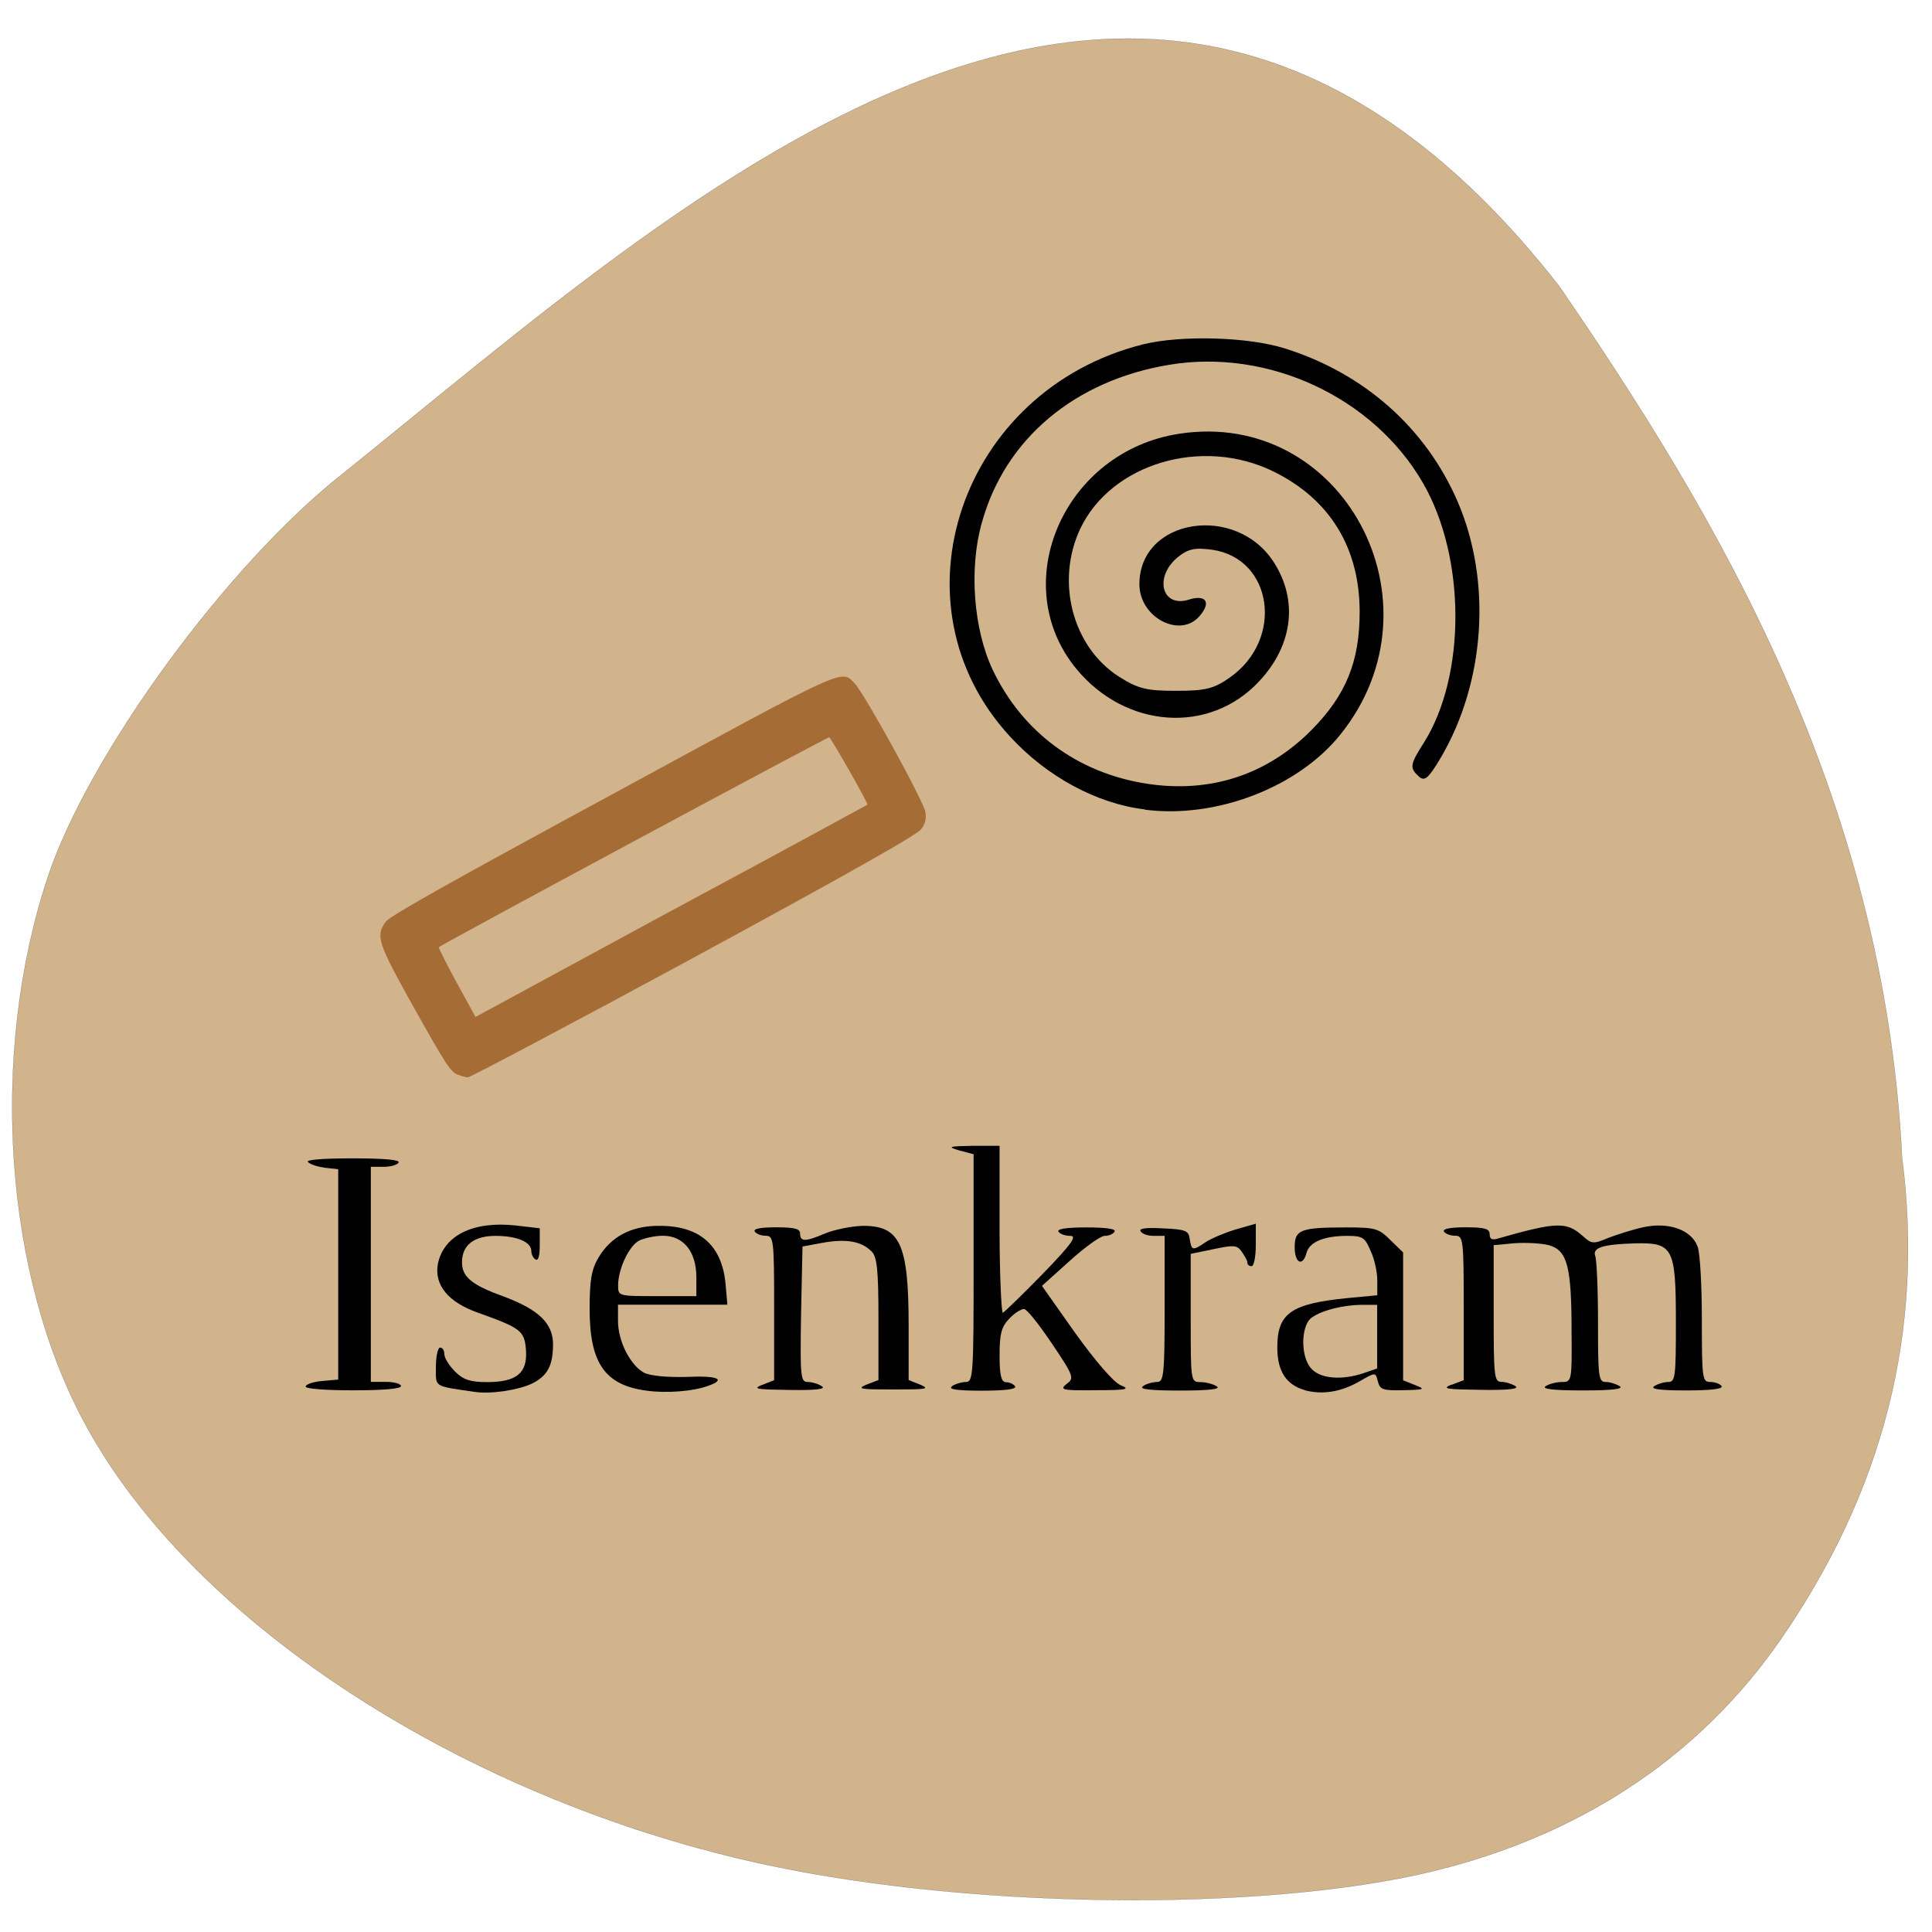 <svg xmlns="http://www.w3.org/2000/svg" viewBox="0 0 16 16"><path d="m 45.813 63.25 c -15.5 12.188 -34 37.563 -39.438 53.938 c -7.875 23.75 -5.813 53.31 5.125 73.25 c 14.563 26.688 51.13 50.19 91.06 58.688 c 28.75 6.125 69.06 6.25 91.06 0.25 c 18.75 -5.063 33.625 -15.25 44 -30.06 c 14 -20.12 19.438 -41.563 16.438 -64.75 c -2.438 -48.563 -24.938 -85.938 -45.813 -116.37 c -54.625 -69.875 -115.06 -13 -162.44 25.06" transform="scale(0.062)" fill="#d1b38c" stroke="#000" stroke-width="0.017"/><path d="m 2.531 11.484 c 0 -0.02 0.059 -0.039 0.133 -0.047 l 0.137 -0.012 v -1.742 l -0.109 -0.012 c -0.059 -0.008 -0.121 -0.027 -0.141 -0.047 c -0.023 -0.02 0.121 -0.031 0.371 -0.031 c 0.258 0 0.395 0.012 0.379 0.035 c -0.012 0.02 -0.066 0.035 -0.125 0.035 h -0.105 v 1.781 h 0.125 c 0.066 0 0.125 0.016 0.125 0.035 c 0 0.023 -0.156 0.035 -0.395 0.035 c -0.223 0 -0.395 -0.012 -0.395 -0.031"/><path d="m 3.93 11.527 c -0.344 -0.051 -0.32 -0.035 -0.32 -0.207 c 0 -0.09 0.016 -0.16 0.035 -0.16 c 0.02 0 0.035 0.023 0.035 0.055 c 0 0.031 0.039 0.094 0.09 0.145 c 0.066 0.066 0.125 0.086 0.262 0.086 c 0.246 0 0.336 -0.074 0.324 -0.262 c -0.012 -0.164 -0.039 -0.184 -0.398 -0.313 c -0.246 -0.086 -0.363 -0.23 -0.332 -0.402 c 0.047 -0.238 0.293 -0.359 0.645 -0.32 l 0.199 0.023 v 0.141 c 0 0.086 -0.012 0.133 -0.035 0.117 c -0.02 -0.012 -0.035 -0.043 -0.035 -0.07 c 0 -0.074 -0.117 -0.125 -0.297 -0.125 c -0.18 0 -0.277 0.078 -0.277 0.219 c 0 0.121 0.082 0.188 0.34 0.281 c 0.293 0.109 0.414 0.223 0.414 0.398 c 0 0.176 -0.047 0.262 -0.172 0.324 c -0.113 0.055 -0.344 0.09 -0.477 0.07"/><path d="m 5.348 11.516 c -0.34 -0.047 -0.465 -0.23 -0.465 -0.676 c 0 -0.242 0.016 -0.328 0.074 -0.426 c 0.102 -0.172 0.27 -0.262 0.496 -0.262 c 0.336 -0.004 0.523 0.156 0.555 0.473 l 0.016 0.18 h -0.906 v 0.133 c 0 0.172 0.102 0.367 0.215 0.43 c 0.055 0.027 0.191 0.039 0.352 0.035 c 0.262 -0.012 0.332 0.02 0.18 0.074 c -0.129 0.047 -0.355 0.063 -0.516 0.039 m 0.418 -0.938 c 0 -0.211 -0.105 -0.344 -0.277 -0.344 c -0.066 0 -0.156 0.02 -0.195 0.039 c -0.086 0.043 -0.176 0.238 -0.176 0.371 c 0 0.09 0 0.09 0.324 0.09 h 0.324"/><path d="m 6.313 11.469 l 0.098 -0.039 v -0.598 c 0 -0.566 -0.004 -0.598 -0.07 -0.598 c -0.039 0 -0.078 -0.016 -0.09 -0.035 c -0.016 -0.023 0.051 -0.035 0.176 -0.035 c 0.152 0 0.199 0.012 0.199 0.051 c 0 0.07 0.043 0.07 0.207 0 c 0.074 -0.031 0.211 -0.059 0.305 -0.063 c 0.316 -0.004 0.387 0.145 0.387 0.832 v 0.445 l 0.098 0.039 c 0.082 0.035 0.047 0.039 -0.223 0.039 c -0.27 0 -0.309 -0.004 -0.227 -0.039 l 0.102 -0.039 v -0.504 c 0 -0.414 -0.012 -0.52 -0.059 -0.563 c -0.082 -0.082 -0.207 -0.105 -0.402 -0.07 l -0.168 0.031 l -0.012 0.563 c -0.008 0.516 -0.004 0.559 0.055 0.559 c 0.035 0 0.09 0.016 0.117 0.035 c 0.039 0.023 -0.047 0.035 -0.27 0.031 c -0.27 -0.004 -0.309 -0.008 -0.223 -0.043"/><path d="m 7.883 11.48 c 0.031 -0.02 0.082 -0.035 0.117 -0.035 c 0.059 0 0.063 -0.07 0.063 -0.941 v -0.945 l -0.117 -0.031 c -0.102 -0.031 -0.094 -0.035 0.109 -0.039 h 0.223 v 0.695 c 0 0.383 0.016 0.691 0.027 0.688 c 0.016 -0.008 0.164 -0.152 0.332 -0.324 c 0.238 -0.246 0.285 -0.313 0.227 -0.313 c -0.043 0 -0.086 -0.016 -0.098 -0.035 c -0.016 -0.023 0.07 -0.035 0.23 -0.035 c 0.164 0 0.25 0.012 0.234 0.035 c -0.012 0.02 -0.047 0.035 -0.082 0.035 c -0.035 0 -0.164 0.094 -0.289 0.207 l -0.23 0.207 l 0.273 0.387 c 0.168 0.234 0.316 0.406 0.375 0.434 c 0.086 0.035 0.063 0.043 -0.207 0.043 c -0.273 0.004 -0.297 -0.004 -0.238 -0.051 c 0.066 -0.047 0.063 -0.063 -0.121 -0.336 c -0.105 -0.156 -0.207 -0.285 -0.23 -0.285 c -0.027 0 -0.082 0.035 -0.125 0.082 c -0.063 0.066 -0.078 0.125 -0.078 0.305 c 0 0.168 0.016 0.219 0.055 0.219 c 0.027 0 0.063 0.016 0.074 0.035 c 0.012 0.023 -0.086 0.035 -0.277 0.035 c -0.207 0 -0.281 -0.012 -0.246 -0.035"/><path d="m 9.465 11.48 c 0.027 -0.02 0.082 -0.035 0.117 -0.035 c 0.055 0 0.063 -0.055 0.063 -0.605 v -0.605 h -0.09 c -0.047 0 -0.098 -0.016 -0.109 -0.039 c -0.016 -0.023 0.047 -0.031 0.188 -0.023 c 0.188 0.008 0.211 0.02 0.219 0.09 c 0.016 0.094 0.023 0.098 0.133 0.023 c 0.047 -0.031 0.16 -0.078 0.25 -0.105 l 0.164 -0.047 v 0.176 c 0 0.098 -0.016 0.176 -0.035 0.176 c -0.02 0 -0.035 -0.012 -0.035 -0.031 c 0 -0.016 -0.023 -0.055 -0.047 -0.09 c -0.039 -0.055 -0.066 -0.055 -0.234 -0.02 l -0.188 0.039 v 0.531 c 0 0.527 0 0.531 0.082 0.531 c 0.043 0 0.105 0.016 0.133 0.035 c 0.039 0.023 -0.059 0.035 -0.305 0.035 c -0.246 0 -0.344 -0.012 -0.305 -0.035"/><path d="m 10.805 11.512 c -0.152 -0.043 -0.227 -0.156 -0.227 -0.352 c 0 -0.285 0.113 -0.363 0.582 -0.41 l 0.246 -0.023 v -0.125 c 0 -0.066 -0.023 -0.176 -0.055 -0.242 c -0.047 -0.113 -0.066 -0.125 -0.195 -0.125 c -0.191 0 -0.313 0.051 -0.336 0.141 c -0.031 0.117 -0.098 0.086 -0.098 -0.047 c 0 -0.145 0.047 -0.164 0.426 -0.164 c 0.242 0 0.27 0.008 0.367 0.105 l 0.105 0.102 v 1.059 l 0.098 0.039 c 0.09 0.035 0.082 0.039 -0.094 0.043 c -0.164 0.004 -0.195 -0.004 -0.211 -0.066 c -0.023 -0.086 -0.016 -0.086 -0.16 -0.004 c -0.152 0.086 -0.305 0.109 -0.449 0.07 m 0.488 -0.141 l 0.113 -0.039 v -0.527 h -0.117 c -0.191 0 -0.398 0.063 -0.449 0.129 c -0.07 0.098 -0.059 0.324 0.027 0.406 c 0.078 0.078 0.25 0.09 0.426 0.031"/><path d="m 12.02 11.469 l 0.102 -0.039 v -0.598 c 0 -0.566 -0.004 -0.598 -0.07 -0.598 c -0.039 0 -0.082 -0.016 -0.094 -0.035 c -0.012 -0.023 0.055 -0.035 0.18 -0.035 c 0.16 0 0.199 0.012 0.199 0.059 c 0 0.039 0.02 0.051 0.078 0.031 c 0.484 -0.137 0.559 -0.137 0.695 -0.016 c 0.07 0.063 0.086 0.066 0.203 0.016 c 0.07 -0.027 0.203 -0.07 0.293 -0.09 c 0.211 -0.047 0.402 0.02 0.453 0.16 c 0.02 0.051 0.035 0.324 0.035 0.605 c 0 0.488 0.004 0.516 0.07 0.516 c 0.039 0 0.082 0.016 0.094 0.035 c 0.012 0.023 -0.094 0.035 -0.297 0.035 c -0.215 0 -0.297 -0.012 -0.262 -0.035 c 0.031 -0.02 0.082 -0.035 0.117 -0.035 c 0.059 0 0.063 -0.047 0.063 -0.496 c 0 -0.617 -0.023 -0.66 -0.34 -0.652 c -0.266 0.008 -0.352 0.035 -0.328 0.105 c 0.012 0.027 0.023 0.273 0.023 0.547 c 0 0.449 0.004 0.496 0.063 0.496 c 0.035 0 0.086 0.016 0.117 0.035 c 0.035 0.023 -0.063 0.035 -0.305 0.035 c -0.246 0 -0.344 -0.012 -0.309 -0.035 c 0.031 -0.02 0.09 -0.035 0.137 -0.035 c 0.078 0 0.082 -0.008 0.078 -0.418 c 0 -0.539 -0.035 -0.672 -0.188 -0.715 c -0.063 -0.016 -0.191 -0.023 -0.285 -0.016 l -0.172 0.016 v 0.566 c 0 0.516 0.004 0.566 0.063 0.566 c 0.035 0 0.086 0.016 0.117 0.035 c 0.035 0.023 -0.055 0.035 -0.289 0.031 c -0.281 -0.004 -0.324 -0.008 -0.242 -0.043"/><path d="m 9.48 6.703 c -0.398 -0.047 -0.813 -0.273 -1.117 -0.605 c -1.01 -1.098 -0.406 -2.867 1.102 -3.246 c 0.316 -0.078 0.875 -0.063 1.18 0.035 c 0.656 0.207 1.164 0.66 1.426 1.266 c 0.285 0.66 0.23 1.496 -0.141 2.125 c -0.102 0.172 -0.133 0.195 -0.18 0.152 c -0.078 -0.07 -0.074 -0.098 0.043 -0.281 c 0.348 -0.555 0.348 -1.531 -0.008 -2.148 c -0.41 -0.711 -1.281 -1.117 -2.102 -0.98 c -0.781 0.129 -1.359 0.613 -1.551 1.305 c -0.109 0.379 -0.07 0.887 0.09 1.223 c 0.246 0.516 0.703 0.852 1.273 0.941 c 0.527 0.082 1 -0.074 1.367 -0.445 c 0.285 -0.289 0.398 -0.566 0.398 -0.977 c 0 -0.531 -0.246 -0.934 -0.715 -1.164 c -0.59 -0.289 -1.34 -0.066 -1.598 0.473 c -0.207 0.438 -0.066 0.98 0.32 1.227 c 0.16 0.102 0.234 0.117 0.473 0.117 c 0.242 0 0.313 -0.016 0.449 -0.113 c 0.445 -0.316 0.352 -0.98 -0.148 -1.055 c -0.148 -0.02 -0.203 -0.008 -0.293 0.066 c -0.191 0.164 -0.125 0.414 0.094 0.348 c 0.145 -0.047 0.191 0.02 0.094 0.133 c -0.16 0.191 -0.5 0.016 -0.5 -0.262 c 0 -0.547 0.805 -0.672 1.117 -0.176 c 0.199 0.316 0.152 0.684 -0.125 0.98 c -0.41 0.441 -1.105 0.395 -1.516 -0.105 c -0.578 -0.707 -0.098 -1.801 0.855 -1.945 c 1.352 -0.207 2.211 1.395 1.336 2.488 c -0.348 0.438 -1.031 0.703 -1.625 0.625"/><path d="m 3.793 8.902 c -0.066 -0.031 -0.094 -0.074 -0.379 -0.582 c -0.285 -0.512 -0.305 -0.57 -0.219 -0.687 c 0.031 -0.047 0.598 -0.363 1.883 -1.059 c 1.961 -1.066 1.887 -1.031 2 -0.914 c 0.078 0.078 0.574 0.98 0.586 1.066 c 0.008 0.055 0 0.094 -0.035 0.141 c -0.035 0.047 -0.559 0.344 -1.883 1.063 c -1.01 0.547 -1.852 0.992 -1.871 0.992 c -0.02 0 -0.059 -0.012 -0.082 -0.023 m 3.391 -2.234 c 0.008 -0.012 -0.301 -0.551 -0.316 -0.559 c -0.016 -0.004 -3.203 1.711 -3.234 1.738 c -0.004 0.004 0.063 0.137 0.148 0.293 l 0.156 0.285 l 1.621 -0.879 c 0.895 -0.48 1.625 -0.879 1.625 -0.879" fill="#a56c36"/></svg>